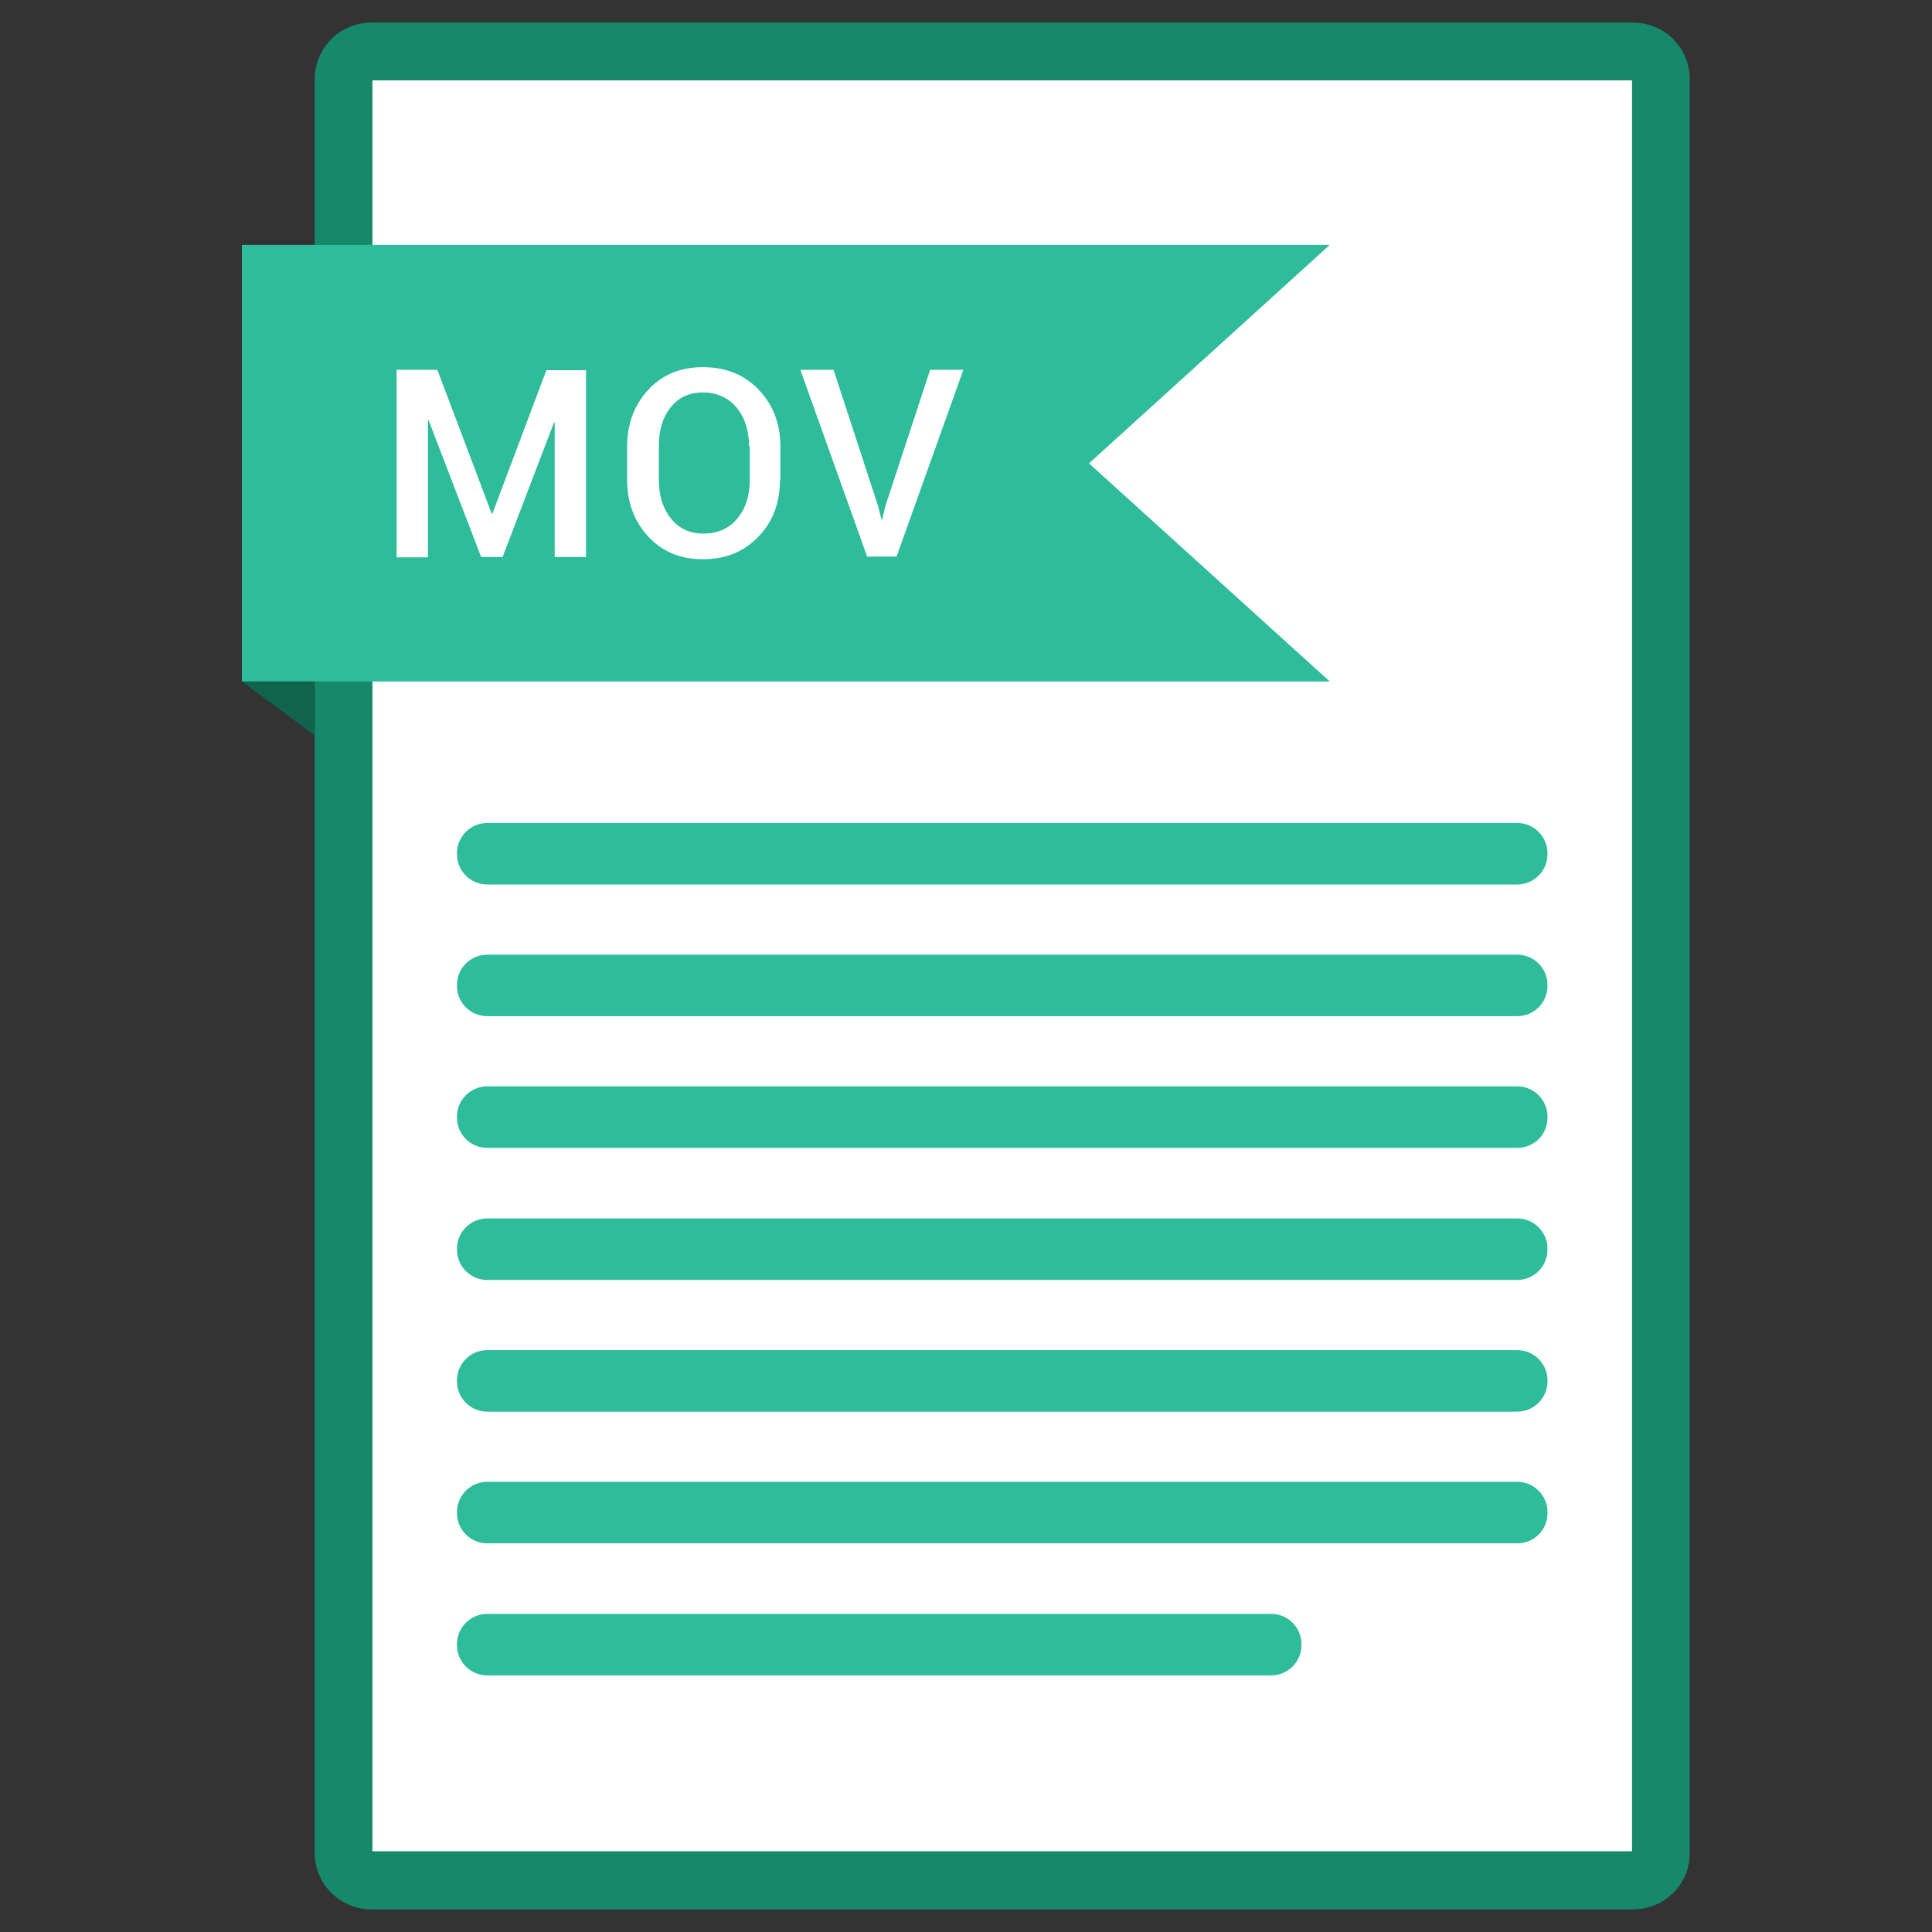 <?xml version="1.0" ?><svg baseProfile="tiny" id="Layer_1" version="1.2" viewBox="0 0 512 512" xml:space="preserve" xmlns="http://www.w3.org/2000/svg" xmlns:xlink="http://www.w3.org/1999/xlink"><rect x="0" y="0" width="512" height="512" fill="#333333" stroke="none"/><g id="XMLID_1739_"><g id="XMLID_1338_"><path d="M432.8,506H98.4c-8.3,0-15-6.7-15-15V21c0-8.3,6.7-15,15-15h334.4c8.3,0,15,6.7,15,15    v470C447.9,499.3,441.1,506,432.8,506z" fill="#16896B" id="XMLID_1351_"/><rect fill="#FFFFFF" height="469.3" id="XMLID_1350_" width="333.8" x="98.7" y="21.3"/><g id="XMLID_1347_"><polygon fill="#2EBC9A" id="XMLID_1349_" points="352.4,180.6 64.1,180.6 64.1,64.9 352.4,64.9 288.6,122.8    "/><polygon fill="#10644C" id="XMLID_1348_" points="64.1,180.6 83.4,194.9 83.4,180.6    "/></g><g id="XMLID_1339_"><path d="M402.1,234.4h-273c-4.4,0-8-3.6-8-8v-0.3c0-4.4,3.6-8,8-8h273c4.4,0,8,3.6,8,8v0.3     C410.1,230.8,406.5,234.4,402.1,234.4z" fill="#2EBC9A" id="XMLID_1346_"/><path d="M402.1,269.3h-273c-4.4,0-8-3.6-8-8V261c0-4.4,3.6-8,8-8h273c4.4,0,8,3.6,8,8v0.3     C410.1,265.7,406.5,269.3,402.1,269.3z" fill="#2EBC9A" id="XMLID_1345_"/><path d="M402.1,304.2h-273c-4.4,0-8-3.6-8-8v-0.3c0-4.4,3.6-8,8-8h273c4.4,0,8,3.6,8,8v0.3     C410.1,300.7,406.5,304.2,402.1,304.2z" fill="#2EBC9A" id="XMLID_1344_"/><path d="M402.1,339.2h-273c-4.4,0-8-3.6-8-8v-0.3c0-4.4,3.6-8,8-8h273c4.4,0,8,3.6,8,8v0.3     C410.1,335.6,406.5,339.2,402.1,339.2z" fill="#2EBC9A" id="XMLID_1343_"/><path d="M402.1,374.1h-273c-4.4,0-8-3.6-8-8v-0.3c0-4.4,3.6-8,8-8h273c4.4,0,8,3.6,8,8v0.3     C410.1,370.5,406.5,374.1,402.1,374.1z" fill="#2EBC9A" id="XMLID_1342_"/><path d="M402.1,409h-273c-4.4,0-8-3.6-8-8v-0.3c0-4.4,3.6-8,8-8h273c4.4,0,8,3.6,8,8v0.3     C410.1,405.5,406.5,409,402.1,409z" fill="#2EBC9A" id="XMLID_1341_"/><path d="M336.9,444H129.1c-4.4,0-8-3.6-8-8v-0.3c0-4.4,3.6-8,8-8h207.8c4.4,0,8,3.6,8,8v0.3     C344.9,440.4,341.3,444,336.9,444z" fill="#2EBC9A" id="XMLID_1340_"/></g></g><g id="XMLID_2020_"><path d="M130.3,136.1h0.2l14.3-38h10.5v49.5h-8.3V112l-0.2,0l-13.6,35.6h-5.7l-13.9-36.2    l-0.2,0.1v36.2h-8.3V98h10.8L130.3,136.1z" fill="#FFFFFF" id="XMLID_2026_"/><path d="M206.7,127.2c0,6-1.9,11.1-5.7,15c-3.8,4-8.7,6-14.8,6c-5.9,0-10.7-2-14.4-6    c-3.7-4-5.6-9-5.6-15v-8.9c0-6,1.9-11,5.6-15c3.7-4,8.5-6,14.5-6c6,0,11,2,14.8,6c3.8,4,5.7,9,5.7,15V127.2z M198.5,118.2    c0-4.1-1.1-7.5-3.3-10.2c-2.2-2.6-5.2-4-8.9-4c-3.6,0-6.5,1.3-8.6,4c-2.1,2.6-3.1,6-3.1,10.2v9c0,4.2,1.1,7.6,3.2,10.2    c2.1,2.7,5,4,8.6,4c3.8,0,6.8-1.3,9-4c2.2-2.6,3.3-6.1,3.3-10.3V118.2z" fill="#FFFFFF" id="XMLID_2023_"/><path d="M232.7,134.1l0.9,3.6h0.2l0.8-3.5L246.5,98h8.8l-17.7,49.5h-7.8L212.1,98h8.8    L232.7,134.1z" fill="#FFFFFF" id="XMLID_2021_"/></g></g></svg>